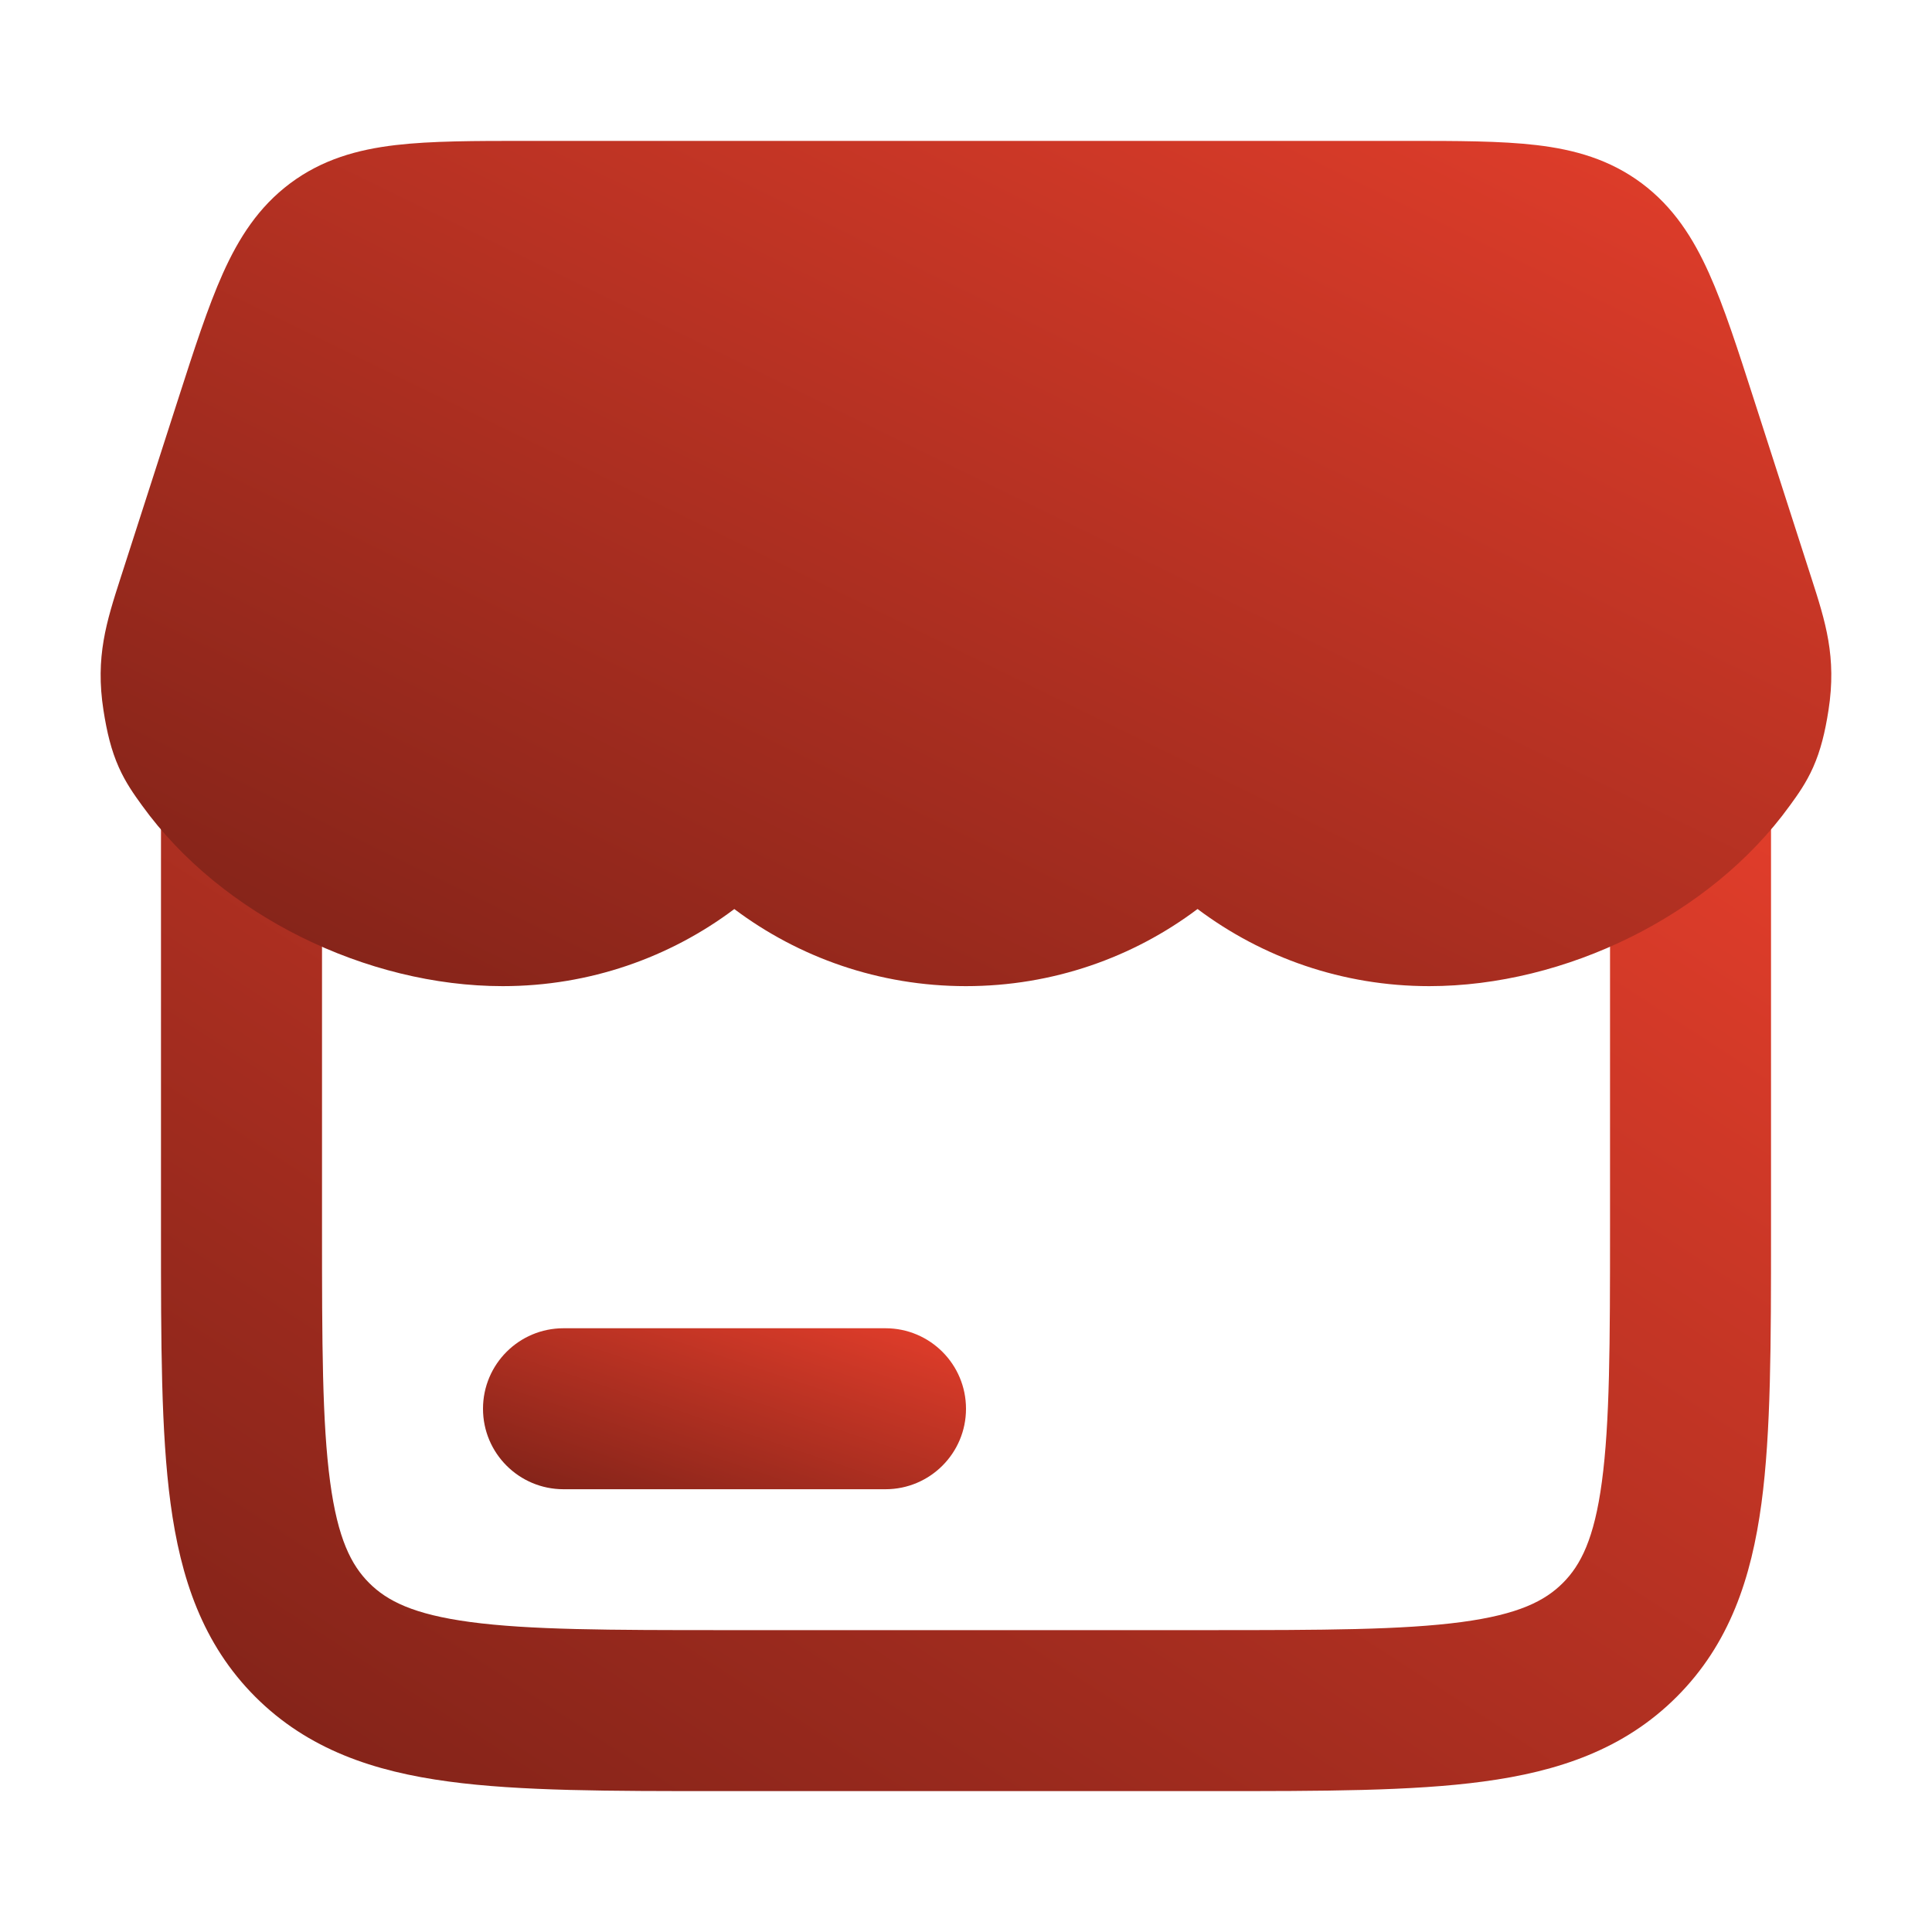 <svg width="40" height="40" viewBox="0 0 40 40" fill="none" xmlns="http://www.w3.org/2000/svg">
<path fill-rule="evenodd" clip-rule="evenodd" d="M5 15.417C5.921 15.417 6.667 16.163 6.667 17.083V25.417C6.667 27.821 6.67 29.456 6.835 30.681C6.993 31.858 7.272 32.403 7.643 32.774C8.014 33.145 8.559 33.424 9.736 33.582C10.961 33.746 12.596 33.75 15 33.75H25C27.404 33.75 29.04 33.746 30.265 33.582C31.441 33.424 31.986 33.145 32.357 32.774C32.728 32.403 33.007 31.858 33.165 30.681C33.33 29.456 33.334 27.821 33.334 25.417V17.083C33.334 16.163 34.08 15.417 35 15.417C35.921 15.417 36.667 16.163 36.667 17.083V25.534C36.667 27.791 36.667 29.652 36.469 31.125C36.261 32.672 35.808 34.037 34.714 35.131C33.621 36.224 32.255 36.678 30.709 36.885C29.236 37.084 27.375 37.083 25.118 37.083H14.883C12.626 37.083 10.765 37.084 9.292 36.885C7.745 36.678 6.38 36.224 5.286 35.131C4.193 34.037 3.739 32.672 3.531 31.125C3.333 29.652 3.333 27.791 3.333 25.534V17.083C3.333 16.163 4.08 15.417 5 15.417Z" fill="url(#paint0_linear_204_1013)"/>
<path d="M29.11 2.917C30.169 2.917 31.072 2.917 31.811 3.004C32.601 3.097 33.329 3.302 33.989 3.794C34.645 4.284 35.055 4.926 35.384 5.659C35.696 6.352 35.979 7.233 36.315 8.277L37.476 11.883L37.501 11.96C37.794 12.87 38.029 13.6 37.857 14.704C37.786 15.161 37.694 15.537 37.54 15.884C37.395 16.211 37.214 16.462 37.075 16.653L37.054 16.682C35.414 18.953 32.406 20.417 29.591 20.417C27.791 20.417 26.129 19.822 24.794 18.82C23.46 19.823 21.798 20.417 19.998 20.417C18.199 20.417 16.538 19.823 15.203 18.821C13.869 19.823 12.208 20.417 10.408 20.417C7.593 20.417 4.585 18.953 2.945 16.682L2.924 16.653C2.786 16.462 2.604 16.211 2.459 15.884C2.304 15.537 2.213 15.161 2.142 14.704C1.97 13.6 2.205 12.87 2.498 11.96L2.523 11.883L3.663 8.342L3.684 8.277C4.02 7.233 4.304 6.352 4.615 5.659C4.944 4.926 5.354 4.284 6.01 3.794C6.67 3.302 7.398 3.097 8.188 3.004C8.927 2.917 9.83 2.917 10.889 2.917H29.11Z" fill="url(#paint1_linear_204_1013)"/>
<path fill-rule="evenodd" clip-rule="evenodd" d="M10 29.167C10 28.246 10.746 27.5 11.667 27.5H18.333C19.254 27.5 20 28.246 20 29.167C20 30.087 19.254 30.833 18.333 30.833H11.667C10.746 30.833 10 30.087 10 29.167Z" fill="url(#paint2_linear_204_1013)"/>
<defs>
<linearGradient id="paint0_linear_204_1013" x1="36.667" y1="15.417" x2="16.866" y2="45.88" gradientUnits="userSpaceOnUse">
<stop stop-color="#E43E2B"/>
<stop offset="1" stop-color="#7E2218"/>
</linearGradient>
<linearGradient id="paint1_linear_204_1013" x1="37.916" y1="2.917" x2="24.114" y2="31.176" gradientUnits="userSpaceOnUse">
<stop stop-color="#E43E2B"/>
<stop offset="1" stop-color="#7E2218"/>
</linearGradient>
<linearGradient id="paint2_linear_204_1013" x1="20" y1="27.5" x2="18" y2="33.5" gradientUnits="userSpaceOnUse">
<stop stop-color="#E43E2B"/>
<stop offset="1" stop-color="#7E2218"/>
</linearGradient>
</defs>
</svg>
